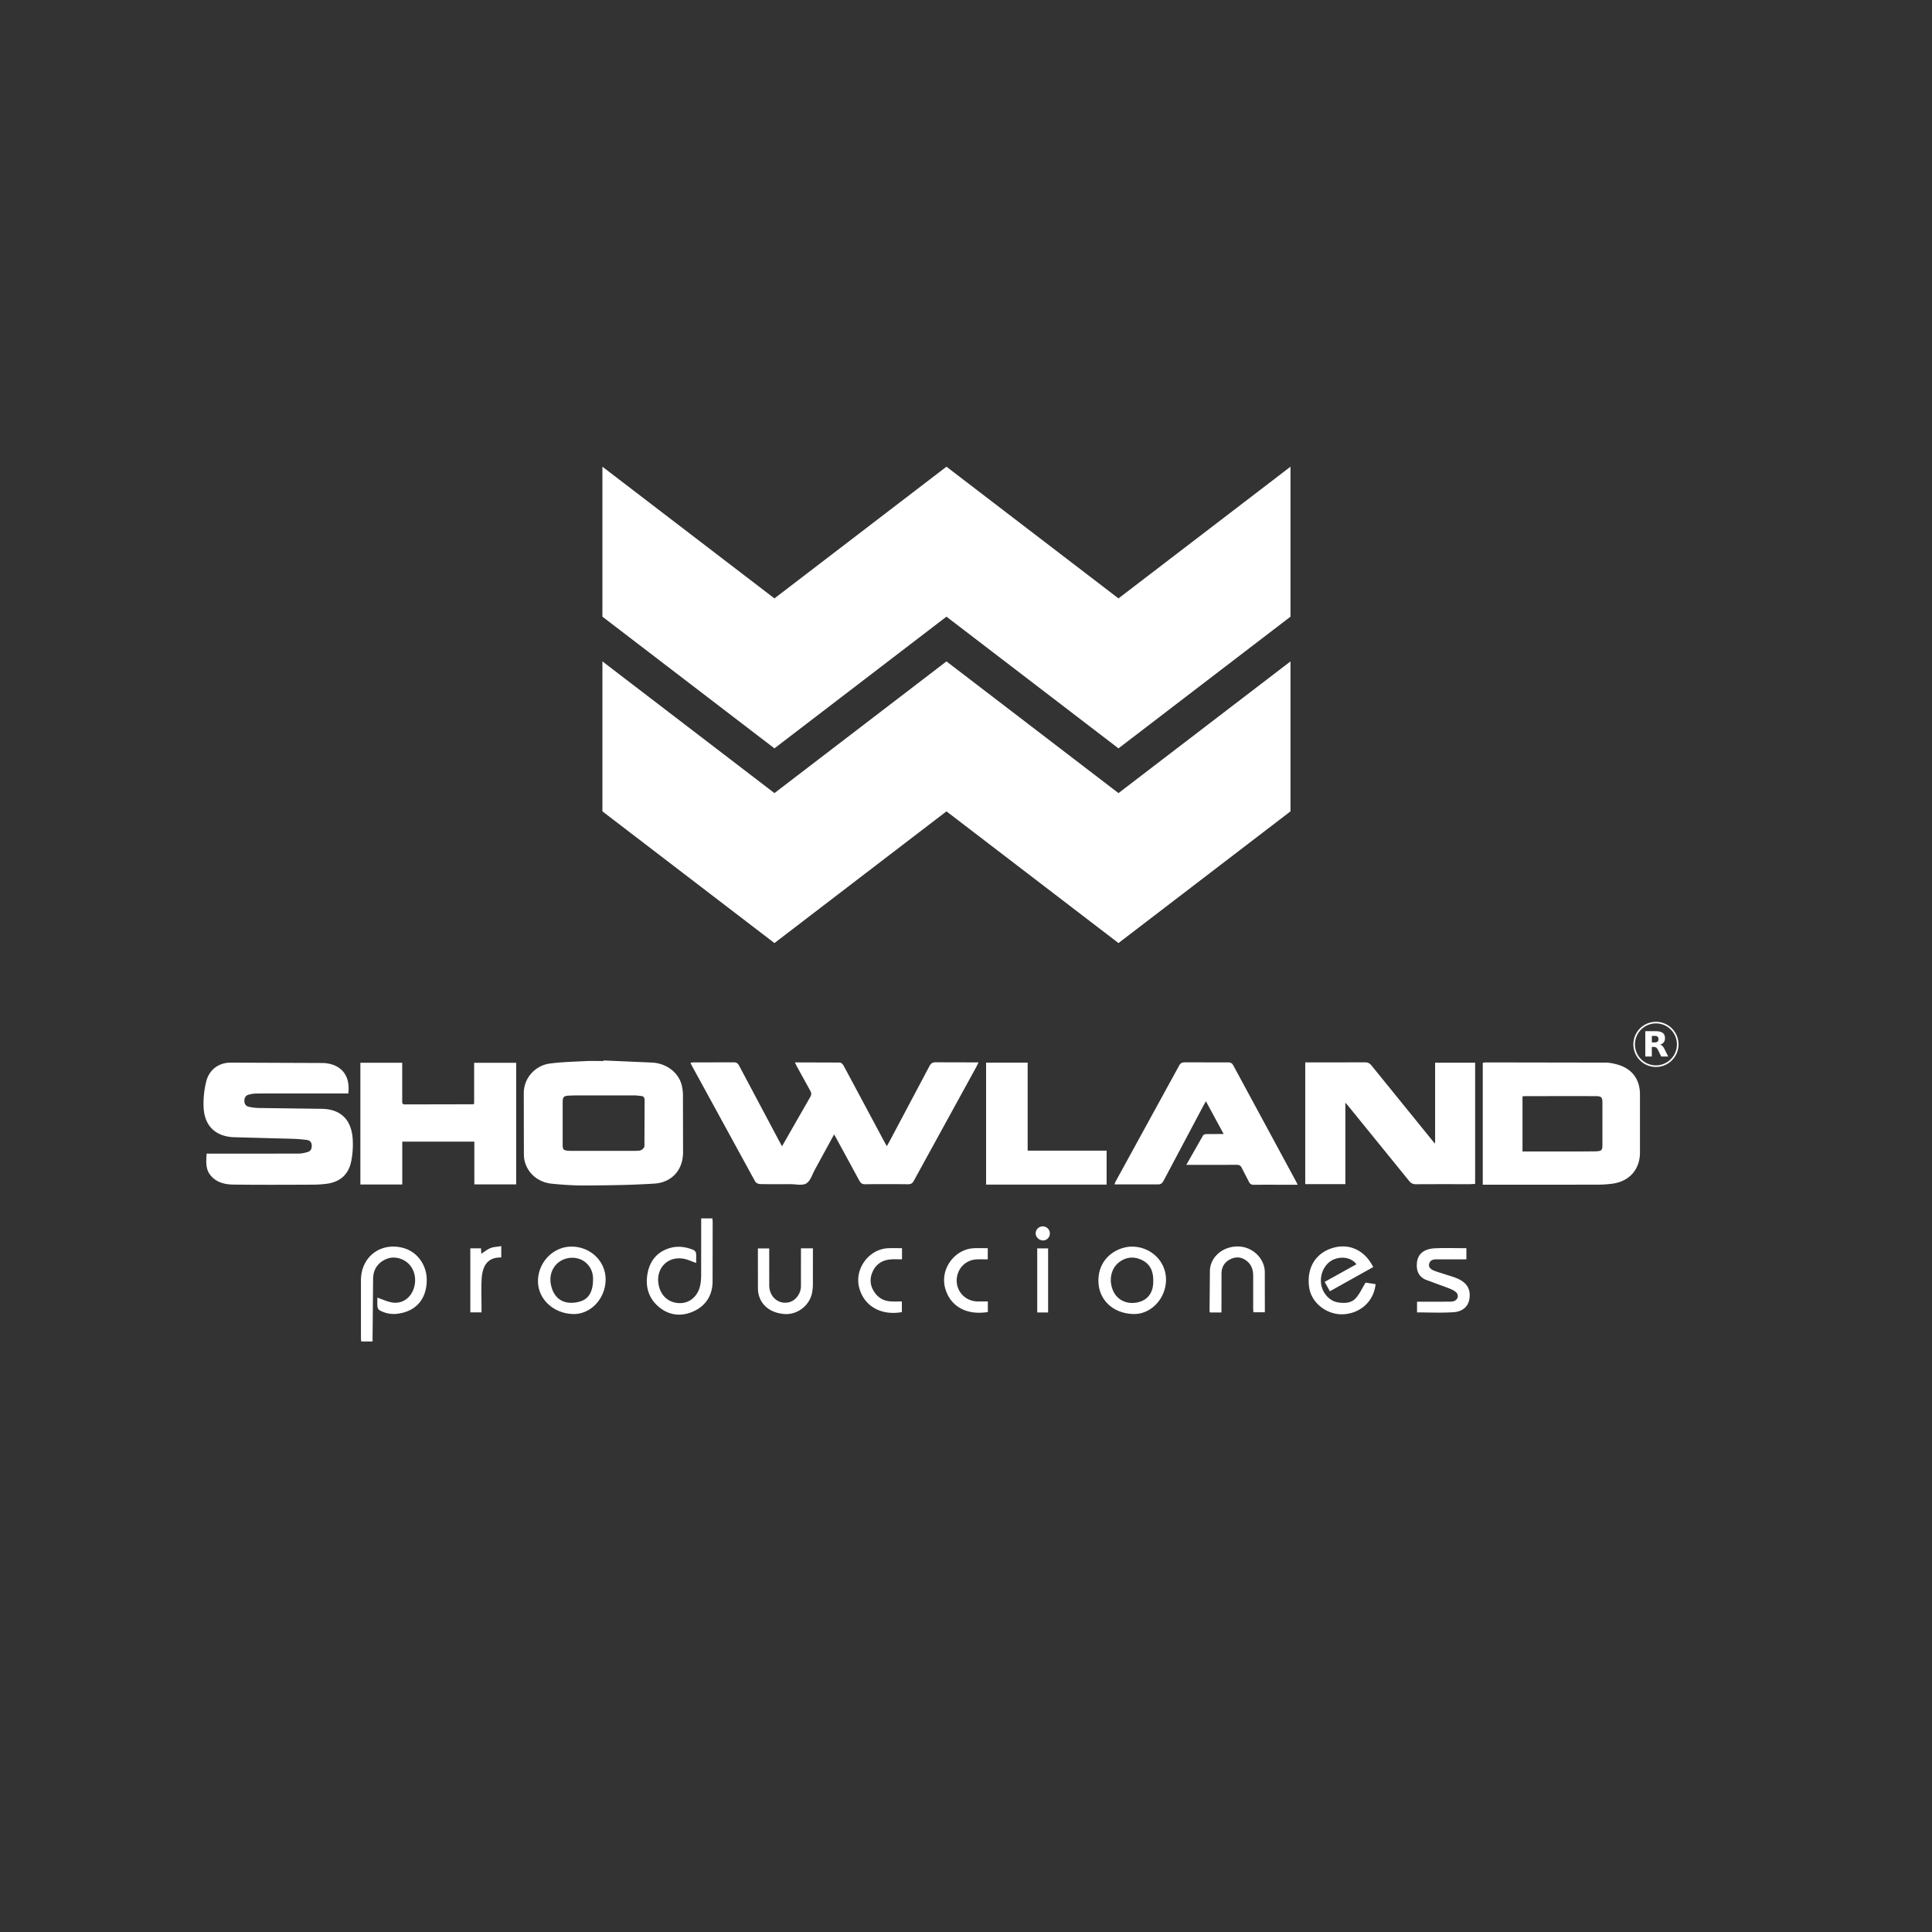 <svg xmlns="http://www.w3.org/2000/svg" width="851" height="851" viewBox="0 0 850.39 850.39"><rect x="0" y="0" width="850.39" height="850.39" fill="#333333" stroke="none"/><path d="M568.027 357.126l-75.716 57.97-75.715-57.97-75.716 57.97-75.716-57.97V291.12l75.716 57.97 75.716-57.97 75.715 57.97 75.716-57.97zm0-85.694L492.31 329.4l-75.715-57.97-75.716 57.97-75.716-57.97v-66.008l75.716 57.97 75.716-57.97 75.715 57.97 75.716-57.97zM367.105 499.39l-8.41 15.4c-1.175 2.13-1.958 5-3.783 6.1-1.77 1.068-4.65.32-7.042.33-4.478.017-8.956.055-13.43-.047-.706-.017-1.723-.537-2.047-1.128l-28.227-51.636c-.084-.154-.102-.345-.19-.66.538-.045 1.01-.118 1.48-.12l17.404-.034c1.24-.015 1.894.37 2.48 1.483l17.7 33.31 1.188 2.152 6.364-11.144 6.006-10.474c.634-1.06.592-1.864.003-2.9l-5.827-10.573c-.29-.532-.535-1.1-.89-1.82l19.833.064c.567.01 1.32.82 1.65 1.438l18 33.63.966 1.726 1.05-1.818 17.675-33.322c.66-1.255 1.372-1.79 2.875-1.765l18.775.044-.98 2.01-27.5 50.1c-.584 1.068-1.228 1.53-2.5 1.518-6.306-.065-12.612-.07-18.917.003-1.353.017-1.994-.504-2.6-1.638l-10-18.398-1.015-1.832zm207.412-31.765h11.46l14.753-.03c1.34-.02 2.18.425 3 1.452l26.906 33.175c.234.3.502.554 1.043 1.147v-35.613H649.3v53.35l-2.023.115c-8.007.008-16.015-.02-24.02.03-1.327.01-2.177-.413-3.015-1.454L593.607 487c-.354-.437-.742-.846-1.432-1.627v35.833h-17.66l.001-53.48zm78.136 53.84v-53.65c.37-.064.722-.18 1.073-.18l52.957.086c1.913.01 3.88.437 5.724.997 6.002 1.824 9.39 6.42 9.44 12.824l-.001 25.91c-.07 7.446-4.817 12.64-12.312 13.583a52.48 52.48 0 0 1-6.397.41l-50.484.018zm17.492-14.64l26.143-.001 6.044-.043c2.745-.14 2.993-.458 2.994-3.155l.001-17.76c0-3.066-.33-3.397-3.496-3.4-9.95-.005-19.902-.003-29.854.003-.605 0-1.2.06-1.832.09v24.265zm-404.488-40.056l21.52.94c6.234.383 11.4 4.377 12.83 9.724.4 1.5.59 3.1.6 4.654l.046 24.775c.096 8.65-5.508 13.643-12.502 14.102-9.98.656-20.004.758-30.01.84-5.086.042-10.196-.274-15.26-.788-6.27-.638-10.906-4.84-12.066-10.5-.212-1.038-.222-2.13-.224-3.196l-.046-25.722c-.138-7.787 5.77-12.705 11.357-13.454 5.286-.708 10.654-.827 15.992-1.1 2.578-.132 5.168-.023 7.753-.023l.01-.242zm.228 15.388c-1.764 0-3.526-.006-5.3.002-3.4.014-6.805-.07-10.197.094-2.338.113-2.722.683-2.724 2.906l-.001 18.515c.001 2.355.29 2.663 2.672 2.862.438.037.88.025 1.32.025l27.772-.012c.937-.002 1.963.033 2.78-.328.638-.28 1.438-1.144 1.447-1.76l.074-20.214c.004-1.152-.465-1.772-1.627-1.86-.876-.064-1.75-.217-2.627-.22l-13.6-.01zm-112.57-.864h-2.155c-12.672 0-25.344-.015-38.016.02-1.237.004-2.505.202-3.704.518-1.31.344-1.882 1.396-1.88 2.73.002 1.372.686 2.333 2.008 2.608 1.407.292 2.856.5 4.292.522l27.772.367c8.476.15 13.224 4.87 13.647 13.817.146 3.107-.08 6.314-.706 9.358-1.19 5.795-4.923 9.035-10.746 9.806a47.07 47.07 0 0 1-6.018.404c-11.727.037-23.454.118-35.178-.04-3.796-.05-7.552-1-10.076-4.22-2.13-2.7-1.814-5.988-1.616-9.388h2.317l38.204-.03c1.292-.005 2.61-.312 3.866-.66 1.386-.386 1.945-1.43 1.892-2.9s-.86-2.27-2.157-2.438a66.8 66.8 0 0 0-6.564-.522l-25.504-.688c-8.173-.3-13.06-5.04-13.384-13.333-.145-3.716.26-7.573 1.163-11.18 1.288-5.147 5.375-8.266 10.654-8.318l40.84.165c6.773.317 12.102 4.354 11.048 13.4zm55.47 21.2H177.06v18.87h-18.435v-53.575h18.413l-.002 16.804c-.001.794-.035 1.53 1.117 1.525l30.078-.062c.1 0 .22-.105.464-.23v-18.018H227.2v53.516h-18.415l.001-18.83zm313.383 10.24l7.333-12.918c.23-.395 1.022-.63 1.563-.646l7.545-.03-7.813-14.406-1.104 1.957-17.508 32.98c-.552 1.047-1.164 1.666-2.422 1.66l-19.236-.015c.19-.457.337-.915.563-1.33l27.918-50.948c.604-1.108 1.303-1.442 2.52-1.43l18.917.006c1.12-.008 1.82.247 2.396 1.315l27.634 51.103c.204.376.377.77.705 1.443h-5.99c-4.414 0-8.828-.034-13.24.024-1.084.014-1.724-.298-2.206-1.295l-3.202-6.195c-.48-.998-1.113-1.306-2.195-1.3l-22.177.025zm-35.08 8.68h-53.05V467.73h18.295v38.75h34.754v14.923zM166.1 571.166c2.212.76 4.163 1.69 6.217 2.083 3.837.735 7.187-1.01 9.026-4.34 2.144-3.877 1.76-8.83-.93-12.046-2.352-2.812-6.577-4.09-9.916-2.858-3.972 1.463-6.14 4.556-6.27 8.617l-.247 27.842h-4.985c-.042-.547-.12-1.088-.12-1.63l.001-25.334c.038-10.372 8.742-16.935 18.743-14.168 6.022 1.665 10.224 7.447 10.218 14.063-.007 8.375-4.74 13.867-12.944 14.874-2.737.336-5.4-.202-7.825-1.54-.47-.26-.865-1.012-.923-1.575-.136-1.307-.043-2.638-.043-3.988zM308.63 536.3h4.913c.055.562.142 1.044.143 1.525l-.035 26.452c-.11 5.9-2.99 10.457-8.334 12.896-5.365 2.448-10.794 1.91-15.393-1.977-4.502-3.806-5.948-8.96-4.905-14.657 1.03-5.63 4.28-9.603 9.91-11.226 3.495-1.007 6.98-.488 10.313.865.5.202 1.06.9 1.115 1.423.153 1.42.053 2.87.053 4.303-1.93-.664-3.705-1.552-5.576-1.87-7.06-1.2-12.268 4.318-10.94 11.43.934 4.997 4.52 8.094 9.4 8.12 4.37.024 8.006-3.175 8.93-7.96.26-1.35.384-2.746.39-4.122l.017-25.203zm295.728 21.455l-19 10.61-2.295-4.134 13.967-7.753c-1.986-2.734-5.942-3.623-9.612-2.26-3.922 1.458-6.42 5.88-5.958 10.55.406 4.11 3.547 7.803 7.23 8.446 2.818.49 5.81.48 7.836-1.573 1.853-1.876 2.945-4.502 4.552-7.085l4.396.673c-.718 7.476-6.66 12.9-14.265 13.262-7.065.334-13.967-4.91-14.96-11.783-1.192-8.24 2.5-14.71 9.644-17.176 7.577-2.62 14.733.536 18.565 8.223zm-367.554 5.972c.134-8.37 6.926-15.164 15.013-15.02 8.365.15 14.915 6.692 14.75 14.73-.172 8.355-6.735 15.18-14.378 14.948-8.7-.26-15.51-6.74-15.384-14.658zm24.224-.233c.3-6.42-4.83-10.535-10.41-9.8-5.954.795-9.455 6.192-8.024 12.22 1.586 6.683 6.685 8.586 12.513 7.005 4-1.06 5.858-4.393 5.92-9.436zM498.1 548.706c8.446-.025 15.145 6.43 15.13 14.578-.015 8.225-6.577 15.27-14.253 15.093-9.28-.213-15.327-6.413-15.49-14.316-.21-10.127 7.896-15.187 14.613-15.355zm9.512 15.52c.127-4.658-1.317-7.776-4.905-9.565-3.422-1.706-6.868-1.46-9.966.8-3.92 2.858-4.923 8.6-2.496 13.285 2.08 4.02 6.753 5.734 11.5 4.225 3.867-1.232 5.836-4.41 5.868-8.744zm116.115 13.453v-4.725l14.048-.008c.682-.002 1.397.003 2.038-.2 1.975-.595 2.527-2.817.915-4.107-1.045-.836-2.383-1.357-3.657-1.845l-9.517-3.506c-2.245-.963-3.687-2.784-3.89-5.38-.41-5.208 2.27-8.195 8.02-8.457 4.525-.207 9.067-.042 13.76-.042v4.912h-8.598c-1.575 0-3.15.005-4.726-.001-1.45-.005-2.688.456-3.063 1.965-.376 1.514.715 2.387 1.892 2.897 1.486.646 3.078 1.045 4.62 1.564 2.135.72 4.354 1.264 6.378 2.22 3.98 1.876 5.468 4.816 4.81 8.843-.52 3.17-2.84 5.495-6.96 5.772-5.3.36-10.663.088-16.067.088zm-86.084.017h-5.008c-.1-.18-.242-.34-.24-.5l.158-18.12c.364-6.138 6-10.625 12.634-10.434 6 .18 11.36 5.097 11.52 11.07l.035 17.904h-5.065l-.082-1.947.006-13.98c.02-2.437-.56-4.635-2.41-6.307-2.093-1.893-4.573-2.436-7.174-1.33-2.78 1.182-4.33 3.4-4.358 6.482l-.016 17.163zm-185.09-28.226h5.258l-.015 15.893a20.81 20.81 0 0 1-.335 3.558c-1.036 5.677-6.427 9.853-12.14 9.456-6.944-.482-11.583-4.817-11.707-11.168l-.023-17.69h4.986v3.667l.015 12.668c.084 4.99 4.014 8.34 8.54 7.384 2.98-.63 5.396-3.752 5.413-7.104l.008-16.663zm82.254 23.374v4.66c-9.506 1.542-16.775-2.578-18.865-10.82-2.078-8.19 4.237-16.83 12.664-17.262 2.004-.103 4.02-.016 6.163-.016v4.912c-1.6 0-3.212-.06-4.816.012-4.4.196-7.864 3.222-8.684 7.516-1.076 5.64 3.013 10.78 8.776 10.99l4.762.01zm-37.78-23.44v4.9c-1.623 0-3.177-.076-4.722.016-3.672.218-6.527 1.884-8.123 5.24-1.625 3.42-1.182 6.756 1.112 9.76 1.743 2.283 4.158 3.4 7.012 3.513 1.503.06 3.01.01 4.657.01v4.696c-9.244 1.655-16.767-2.722-18.82-10.904-2.054-8.19 4.296-16.813 12.72-17.218 2-.097 4.007-.015 6.163-.015zm-190.01.06h4.714l.12 2.396c1.338-.854 2.588-1.927 4.037-2.493 1.407-.55 3.02-.582 4.75-.877v4.9c-.073.048-.123.11-.173.108-6.188-.082-8.188 4.088-8.48 9.743-.212 4.077-.04 8.174-.04 12.263v2.147h-4.928v-28.188zM461.336 577.7h-4.79v-28.202h4.79V577.7zM459.13 546c-1.746.016-3.323-1.52-3.28-3.19.042-1.608 1.402-2.96 3.03-3.012 1.79-.056 3.282 1.412 3.232 3.18-.048 1.678-1.36 3.007-2.982 3.02zm269.752-96.24a9.94 9.94 0 0 1 9.937 9.998c-.03 5.445-4.465 9.915-10.016 9.875-5.465-.04-9.86-4.478-9.86-9.935-.001-5.5 4.47-9.94 9.94-9.938zm.001 19.172c5.107-.005 9.235-4.137 9.233-9.242-.001-5.082-4.12-9.23-9.24-9.23a9.24 9.24 0 0 0-9.23 9.322c.043 5.015 4.128 9.15 9.238 9.15zm-4.677-15.054h4.468a8.79 8.79 0 0 1 1.585.133c.423.077.835.194 1.22.393.67.347 1.095.888 1.273 1.622.12.485.135.977.07 1.468-.074.57-.3 1.084-.696 1.505-.25.258-.54.457-.867.604-.16.072-.327.13-.5.195-.013.005-.025.012-.048.022l.237.076c.4.147.715.41.984.733.3.348.52.735.72 1.14l1.19 2.407.404.822.015.038h-.08c-.967 0-1.934-.001-2.9.002-.06 0-.09-.02-.115-.073l-1.002-2.046-.397-.805c-.127-.247-.275-.48-.45-.7a1.53 1.53 0 0 0-1.056-.576c-.22-.025-.44-.02-.66-.025l-.535-.001v4.22h-2.87l-.001-11.153zm2.873 2.082l-.004.058-.001 2.745c0 .054.016.068.068.067l1.19-.002a2.83 2.83 0 0 0 .793-.101c.423-.12.697-.388.8-.82a2.23 2.23 0 0 0-.01-1.083 1.01 1.01 0 0 0-.675-.73c-.27-.096-.548-.13-.83-.132H727.08z" fill="#fff"/></svg>